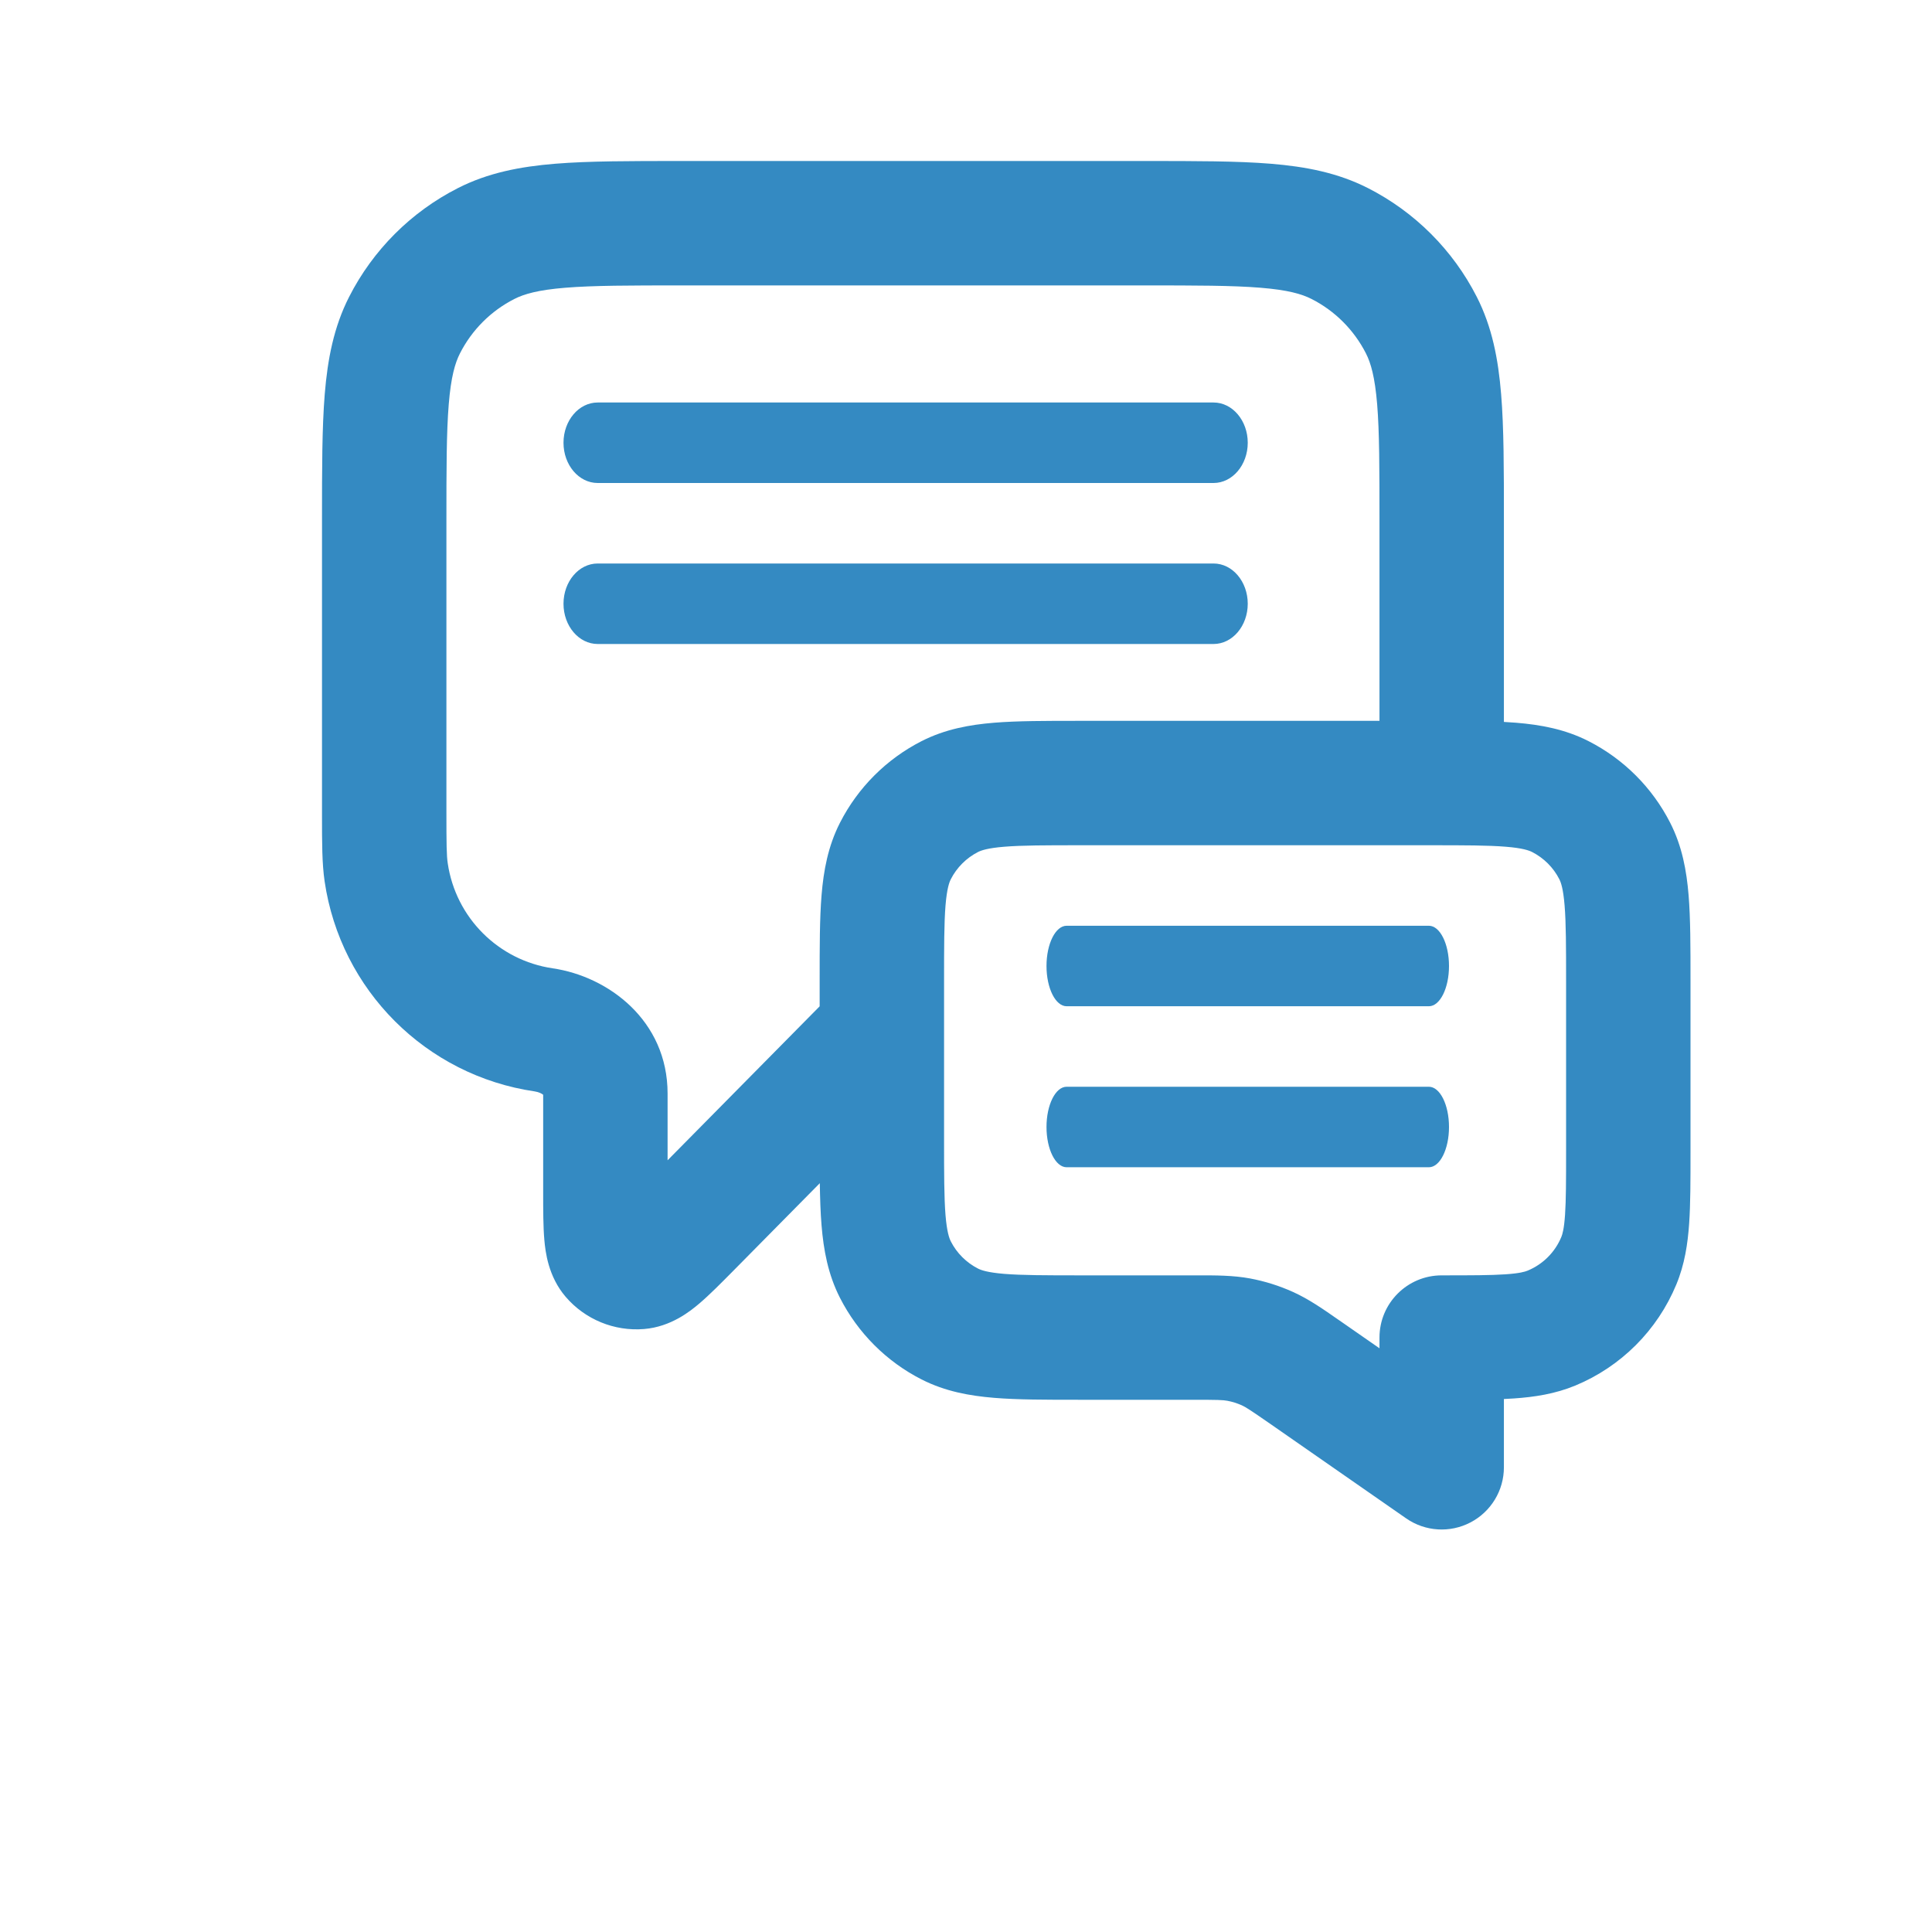 <svg width="48" height="48" viewBox="0 0 48 48" fill="none" xmlns="http://www.w3.org/2000/svg">
<path fill-rule="evenodd" clip-rule="evenodd" d="M14 11C14 10.448 14.38 10 14.85 10H30.15C30.619 10 31 10.448 31 11C31 11.552 30.619 12 30.15 12H14.85C14.38 12 14 11.552 14 11Z" fill="#348AC2"/>
<path fill-rule="evenodd" clip-rule="evenodd" d="M26 24C26 23.448 26.224 23 26.5 23H35.5C35.776 23 36 23.448 36 24C36 24.552 35.776 25 35.5 25H26.5C26.224 25 26 24.552 26 24Z" fill="#348AC2"/>
<path fill-rule="evenodd" clip-rule="evenodd" d="M14 15C14 14.448 14.38 14 14.85 14H30.15C30.619 14 31 14.448 31 15C31 15.552 30.619 16 30.15 16H14.85C14.38 16 14 15.552 14 15Z" fill="#348AC2"/>
<path fill-rule="evenodd" clip-rule="evenodd" d="M26 28C26 27.448 26.224 27 26.5 27H35.5C35.776 27 36 27.448 36 28C36 28.552 35.776 29 35.5 29H26.5C26.224 29 26 28.552 26 28Z" fill="#348AC2"/>
<path fill-rule="evenodd" clip-rule="evenodd" d="M16.9 4H28.464C29.708 4 30.735 4 31.571 4.068C32.44 4.139 33.238 4.292 33.988 4.674C35.151 5.266 36.097 6.212 36.69 7.375C37.072 8.125 37.224 8.924 37.295 9.793C37.364 10.629 37.364 11.656 37.364 12.9V17.936C37.468 17.942 37.568 17.948 37.665 17.956C38.276 18.006 38.884 18.116 39.468 18.414C40.341 18.859 41.05 19.568 41.495 20.441C41.793 21.025 41.903 21.633 41.953 22.244C42 22.823 42 23.526 42 24.34V28.644C42 29.322 42 29.907 41.967 30.391C41.932 30.901 41.856 31.411 41.647 31.915C41.176 33.051 40.274 33.953 39.138 34.424C38.634 34.632 38.124 34.709 37.615 34.744C37.534 34.749 37.45 34.754 37.364 34.758V36.455C37.364 37.03 37.044 37.558 36.534 37.824C36.024 38.091 35.408 38.052 34.936 37.724L31.573 35.385C31.054 35.025 30.95 34.959 30.851 34.914C30.736 34.863 30.616 34.825 30.493 34.802C30.386 34.782 30.263 34.777 29.632 34.777H26.795C25.98 34.777 25.277 34.777 24.699 34.729C24.088 34.679 23.48 34.569 22.895 34.271C22.023 33.827 21.314 33.117 20.869 32.245C20.571 31.66 20.461 31.053 20.411 30.442C20.385 30.129 20.374 29.779 20.368 29.396L18.215 31.576C17.919 31.875 17.629 32.169 17.375 32.385C17.149 32.577 16.67 32.964 16.005 33.019C15.264 33.081 14.537 32.783 14.053 32.218C13.619 31.711 13.55 31.099 13.524 30.804C13.495 30.472 13.495 30.059 13.495 29.637L13.495 27.199C13.465 27.174 13.396 27.133 13.286 27.116C10.584 26.721 8.461 24.598 8.065 21.896C8 21.448 8 20.942 8 20.259C8 20.221 8 20.181 8 20.141L8 12.9C8 11.656 8 10.629 8.068 9.793C8.139 8.924 8.292 8.125 8.674 7.375C9.266 6.212 10.212 5.266 11.375 4.674C12.125 4.292 12.924 4.139 13.793 4.068C14.629 4 15.656 4 16.9 4ZM13.734 24.058C15.107 24.259 16.586 25.349 16.586 27.169V28.827L20.364 25.002L20.364 24.34C20.364 23.526 20.364 22.823 20.411 22.244C20.461 21.633 20.571 21.025 20.869 20.441C21.314 19.568 22.023 18.859 22.895 18.414C23.48 18.116 24.088 18.006 24.699 17.956C25.277 17.909 25.98 17.909 26.795 17.909L34.273 17.909V12.964C34.273 11.64 34.272 10.74 34.215 10.044C34.159 9.367 34.059 9.02 33.936 8.779C33.639 8.197 33.167 7.724 32.585 7.428C32.343 7.305 31.997 7.204 31.319 7.149C30.624 7.092 29.724 7.091 28.4 7.091H16.964C15.64 7.091 14.74 7.092 14.044 7.149C13.367 7.204 13.02 7.305 12.779 7.428C12.197 7.724 11.724 8.197 11.428 8.779C11.305 9.02 11.204 9.367 11.149 10.044C11.092 10.74 11.091 11.64 11.091 12.964V20.141C11.091 20.994 11.095 21.253 11.124 21.448C11.322 22.799 12.383 23.86 13.734 24.058ZM23.455 25.635C23.455 25.636 23.455 25.637 23.455 25.637V28.286C23.455 29.177 23.456 29.752 23.491 30.19C23.526 30.61 23.584 30.765 23.623 30.842C23.771 31.133 24.008 31.369 24.298 31.517C24.375 31.556 24.53 31.614 24.95 31.649C25.388 31.684 25.963 31.686 26.855 31.686H29.632C29.664 31.686 29.697 31.686 29.729 31.686C30.209 31.685 30.633 31.685 31.053 31.762C31.423 31.831 31.783 31.944 32.126 32.099C32.515 32.275 32.863 32.517 33.257 32.792C33.283 32.81 33.31 32.828 33.337 32.847L34.273 33.498V33.231C34.273 32.378 34.965 31.686 35.818 31.686C36.559 31.686 37.038 31.685 37.404 31.66C37.757 31.636 37.891 31.595 37.955 31.568C38.334 31.411 38.635 31.11 38.791 30.732C38.818 30.667 38.859 30.533 38.883 30.181C38.908 29.815 38.909 29.336 38.909 28.595V24.4C38.909 23.509 38.908 22.934 38.872 22.496C38.838 22.076 38.78 21.92 38.741 21.844C38.593 21.553 38.356 21.317 38.065 21.168C37.989 21.13 37.833 21.071 37.413 21.037C36.975 21.001 36.4 21 35.509 21H26.855C25.963 21 25.388 21.001 24.95 21.037C24.53 21.071 24.375 21.13 24.298 21.168C24.008 21.317 23.771 21.553 23.623 21.844C23.584 21.92 23.526 22.076 23.491 22.496C23.456 22.934 23.455 23.509 23.455 24.4V25.635Z" fill="#348AC2"/>
</svg>
